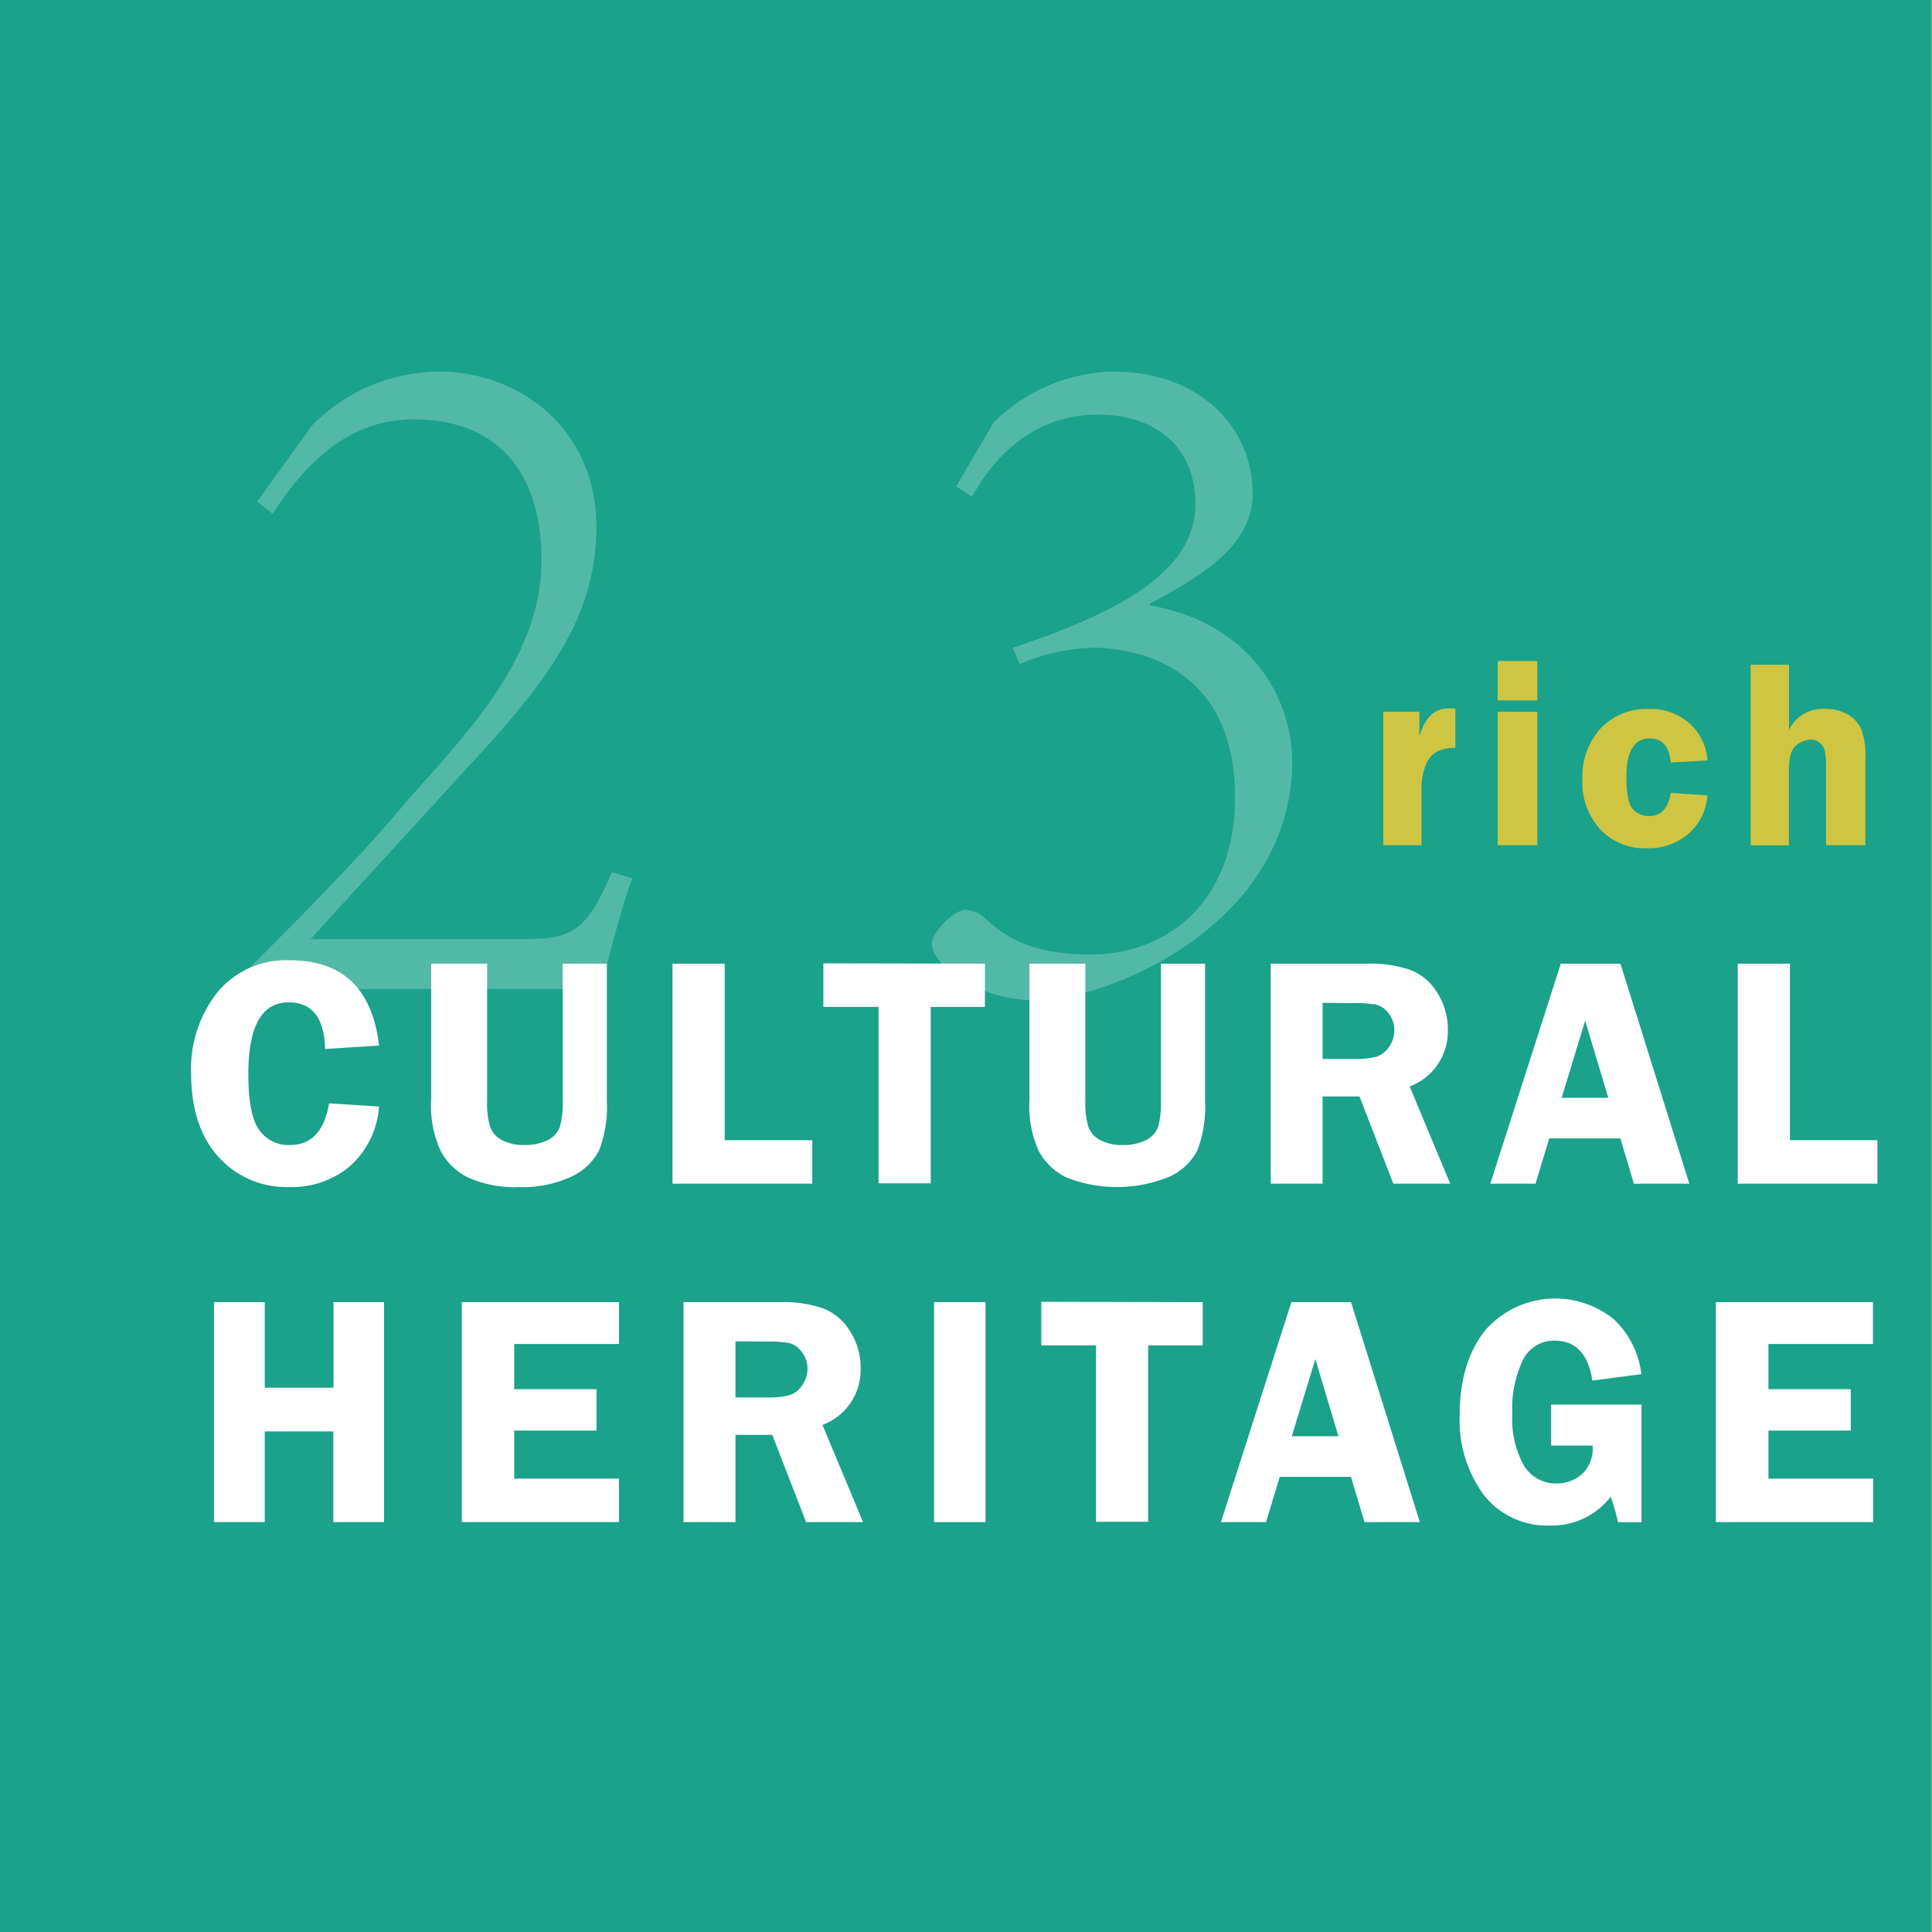 <svg xmlns="http://www.w3.org/2000/svg" viewBox="0 0 228.33 228.33"><defs><style>.e1c6b42c-6239-46cd-8b91-2788d8d94a1d{fill:#cec542;}.a1ae0942-38ce-4b6c-a2d5-3aa62cefa1f1{fill:#1aa28a;}.aaf925c6-6649-414f-b7ac-ac903ff0bf70{fill:#fff;}.eac8b83c-fcbd-42e9-adaa-62066a4e3785{opacity:0.25;}</style></defs><title>工作區域 2 複本 22</title><g id="e4ee6f99-36b4-4d76-8a23-7c4ad819cd25" data-name="圖層 3"><rect class="e1c6b42c-6239-46cd-8b91-2788d8d94a1d" x="-514.21" y="-1855.01" width="1024" height="2183"/></g><g id="af2e7d2a-5c6a-4865-810b-88a1ed4dab7e" data-name="圖層 1"><rect class="a1ae0942-38ce-4b6c-a2d5-3aa62cefa1f1" x="-0.06" width="228.33" height="228.33"/><path class="e1c6b42c-6239-46cd-8b91-2788d8d94a1d" d="M168,99.89h-4.52V84.11h4.27V87c.66-2.18,1.79-3.28,3.41-3.28.23,0,.51,0,.84,0V88.4a4.6,4.6,0,0,0-2.21.44,3.15,3.15,0,0,0-1.29,1.57,7.77,7.77,0,0,0-.5,3.06Z"/><path class="e1c6b42c-6239-46cd-8b91-2788d8d94a1d" d="M181.69,78.12v4.66H177V78.12Zm0,6V99.89H177V84.11Z"/><path class="e1c6b42c-6239-46cd-8b91-2788d8d94a1d" d="M201.79,94a6.65,6.65,0,0,1-2.21,4.52,7.29,7.29,0,0,1-5,1.73A7.17,7.17,0,0,1,189.11,98a8.21,8.21,0,0,1-2.1-5.91,8.48,8.48,0,0,1,2.15-6,7.49,7.49,0,0,1,5.74-2.3,6.84,6.84,0,0,1,4.79,1.73,6.32,6.32,0,0,1,2.1,4.35l-4.34.25c-.15-1.9-1-2.85-2.47-2.85-1.84,0-2.77,1.51-2.77,4.53,0,2,.26,3.29.78,3.83a2.49,2.49,0,0,0,1.88.81q2.16,0,2.58-2.73Z"/><path class="e1c6b42c-6239-46cd-8b91-2788d8d94a1d" d="M211.43,78.56v7.69a4.42,4.42,0,0,1,4.26-2.47,5.15,5.15,0,0,1,2.73.69A3.79,3.79,0,0,1,220,86.26a8.59,8.59,0,0,1,.46,3.21V99.89h-4.65V91a11.65,11.65,0,0,0-.13-2.18,1.78,1.78,0,0,0-.57-1,1.61,1.61,0,0,0-1.11-.4,2.8,2.8,0,0,0-1.73.68c-.57.46-.85,1.42-.85,2.9v8.91h-4.52V78.56Z"/><path class="aaf925c6-6649-414f-b7ac-ac903ff0bf70" d="M44.8,123.57l-6.38.4q-.14-5.5-4.3-5.51-4.77,0-4.77,8.48c0,3.26.44,5.47,1.3,6.63a4.25,4.25,0,0,0,3.63,1.75c2.51,0,4.06-1.64,4.61-4.92l5.91.37a10.46,10.46,0,0,1-3.48,7.09,10.69,10.69,0,0,1-7.11,2.43,10.81,10.81,0,0,1-8.39-3.56q-3.22-3.57-3.23-9.85a14.55,14.55,0,0,1,3.13-9.64,10.5,10.5,0,0,1,8.53-3.75Q43.61,113.49,44.8,123.57Z"/><path class="aaf925c6-6649-414f-b7ac-ac903ff0bf70" d="M71.72,113.89v16.19a14.4,14.4,0,0,1-.9,5.84,6.93,6.93,0,0,1-3.3,3.14,13.53,13.53,0,0,1-6.16,1.23,13.47,13.47,0,0,1-6-1.11A7.33,7.33,0,0,1,52.07,136a12.73,12.73,0,0,1-1.11-6V113.89h6.61v16.19a9.68,9.68,0,0,0,.35,3.08,2.88,2.88,0,0,0,1.41,1.58,5.4,5.4,0,0,0,2.6.58,6,6,0,0,0,2.79-.57,2.91,2.91,0,0,0,1.43-1.52,10.1,10.1,0,0,0,.35-3.15V113.89Z"/><path class="aaf925c6-6649-414f-b7ac-ac903ff0bf70" d="M85.65,134.75H96v5.14H79.48v-26h6.17Z"/><path class="aaf925c6-6649-414f-b7ac-ac903ff0bf70" d="M116.4,113.89V119H110v20.85h-6.17V119H97.31v-5.15Z"/><path class="aaf925c6-6649-414f-b7ac-ac903ff0bf70" d="M142.42,113.89v16.19a14.4,14.4,0,0,1-.9,5.84,6.88,6.88,0,0,1-3.3,3.14,16.31,16.31,0,0,1-12.13.12,7.33,7.33,0,0,1-3.32-3.14,12.73,12.73,0,0,1-1.11-6V113.89h6.61v16.19a10,10,0,0,0,.35,3.08,2.92,2.92,0,0,0,1.41,1.58,5.43,5.43,0,0,0,2.6.58,6,6,0,0,0,2.79-.57,2.91,2.91,0,0,0,1.43-1.52,10.1,10.1,0,0,0,.35-3.15V113.89Z"/><path class="aaf925c6-6649-414f-b7ac-ac903ff0bf70" d="M156.31,129.58v10.31h-6.13v-26h11.43a14.41,14.41,0,0,1,5.07.74,6.4,6.4,0,0,1,3.17,2.69,7.9,7.9,0,0,1,1.26,4.36,6.94,6.94,0,0,1-4.51,6.72l4.79,11.49h-6.72l-4-10.31Zm0-11.06v6.63H160a9.87,9.87,0,0,0,2.66-.26,2.93,2.93,0,0,0,1.48-1.14,3.37,3.37,0,0,0,.65-2,3.15,3.15,0,0,0-.65-1.94,2.65,2.65,0,0,0-1.41-1.06,13.57,13.57,0,0,0-2.86-.2Z"/><path class="aaf925c6-6649-414f-b7ac-ac903ff0bf70" d="M191.51,113.89l8.14,26H193.1l-1.6-5.35h-8.4l-1.63,5.35h-5.34l8.33-26Zm-6.95,15.85h5.51l-2.73-9.12Z"/><path class="aaf925c6-6649-414f-b7ac-ac903ff0bf70" d="M211.54,134.75h10.34v5.14H205.37v-26h6.17Z"/><path class="aaf925c6-6649-414f-b7ac-ac903ff0bf70" d="M45.39,153.89v26h-6V169.17H31.29v10.72h-6v-26h6V164h8.12V153.89Z"/><path class="aaf925c6-6649-414f-b7ac-ac903ff0bf70" d="M73.15,158.84H60.77v5.34H70.5v4.89H60.77v5.68H73.15v5.14H54.58v-26H73.15Z"/><path class="aaf925c6-6649-414f-b7ac-ac903ff0bf70" d="M86.92,169.58v10.31H80.78v-26H92.21a14.37,14.37,0,0,1,5.07.74,6.4,6.4,0,0,1,3.17,2.69,7.9,7.9,0,0,1,1.26,4.36,6.92,6.92,0,0,1-4.51,6.72l4.8,11.49H95.27l-4-10.31Zm0-11.06v6.63h3.73a9.78,9.78,0,0,0,2.65-.26,2.89,2.89,0,0,0,1.48-1.14,3.37,3.37,0,0,0,.65-2,3.15,3.15,0,0,0-.65-1.94,2.65,2.65,0,0,0-1.41-1.06,13.52,13.52,0,0,0-2.85-.2Z"/><path class="aaf925c6-6649-414f-b7ac-ac903ff0bf70" d="M116.47,153.89v26h-6.08v-26Z"/><path class="aaf925c6-6649-414f-b7ac-ac903ff0bf70" d="M142.14,153.89V159H135.7v20.85h-6.17V159h-6.47v-5.15Z"/><path class="aaf925c6-6649-414f-b7ac-ac903ff0bf70" d="M159.67,153.89l8.13,26h-6.54l-1.6-5.35h-8.41l-1.63,5.35h-5.33l8.33-26Zm-7,15.85h5.51l-2.73-9.12Z"/><path class="aaf925c6-6649-414f-b7ac-ac903ff0bf70" d="M194,166v13.9h-2.78a20.9,20.9,0,0,0-.87-3,8.77,8.77,0,0,1-7.09,3.39,9.49,9.49,0,0,1-7.92-3.64,14.91,14.91,0,0,1-2.83-9.41q0-6.21,3-10a11,11,0,0,1,15.21-1.33,10.57,10.57,0,0,1,3.26,6.49l-5.79.77q-.71-4.73-4.48-4.73A4.06,4.06,0,0,0,180,160.7a13.18,13.18,0,0,0-1.27,6.39,11.29,11.29,0,0,0,1.37,6.11,4.41,4.41,0,0,0,3.91,2.12,4.46,4.46,0,0,0,2.92-1.07,4.18,4.18,0,0,0,1.29-3.41h-4.9V166Z"/><path class="aaf925c6-6649-414f-b7ac-ac903ff0bf70" d="M221.35,158.84H209v5.34h9.73v4.89H209v5.68h12.38v5.14H202.78v-26h18.57Z"/><g class="eac8b83c-fcbd-42e9-adaa-62066a4e3785"><path class="aaf925c6-6649-414f-b7ac-ac903ff0bf70" d="M74.72,103.8c-1.32,3.72-2.28,7.44-3.72,13.08H28.88V115c6.6-6.6,13.32-13.32,19.08-20.16C54.2,87.6,64,78.24,64,66.24c0-10.92-5.64-16.68-15.12-16.68-9,0-14,7.2-16.68,11.16l-1.8-1.44,6.48-9a21.23,21.23,0,0,1,15-6.36c9.48,0,18.6,6.72,18.6,18.36,0,10.56-5.64,18.12-15.24,28.44L36.68,111H61.4c6,0,7.8-.6,10.92-7.92Z"/><path class="aaf925c6-6649-414f-b7ac-ac903ff0bf70" d="M117.44,49.92a20.6,20.6,0,0,1,14.16-6c10.08,0,16.44,6.48,16.44,14.4,0,5.4-4.44,9-12.12,13v.24c10.68,1.8,16.68,9.72,16.8,18.36,0,19.44-21.84,28.32-30.36,28.32-7.08-.12-12.24-4.32-12.24-6.72,0-1.32,2.64-4,4-4a3.82,3.82,0,0,1,2,.72c2.76,2.64,5.88,4.56,12.84,4.56,8.52,0,17-5.76,17-18.6,0-16.44-13.2-17.64-16.68-17.64a23.14,23.14,0,0,0-8.76,1.92l-.84-1.92c12.6-4.2,21.6-9,21.6-17,0-6.6-4.56-10.56-11.52-10.56-8.16,0-12.72,5.76-14.88,9.72L113,57.48Z"/></g></g></svg>